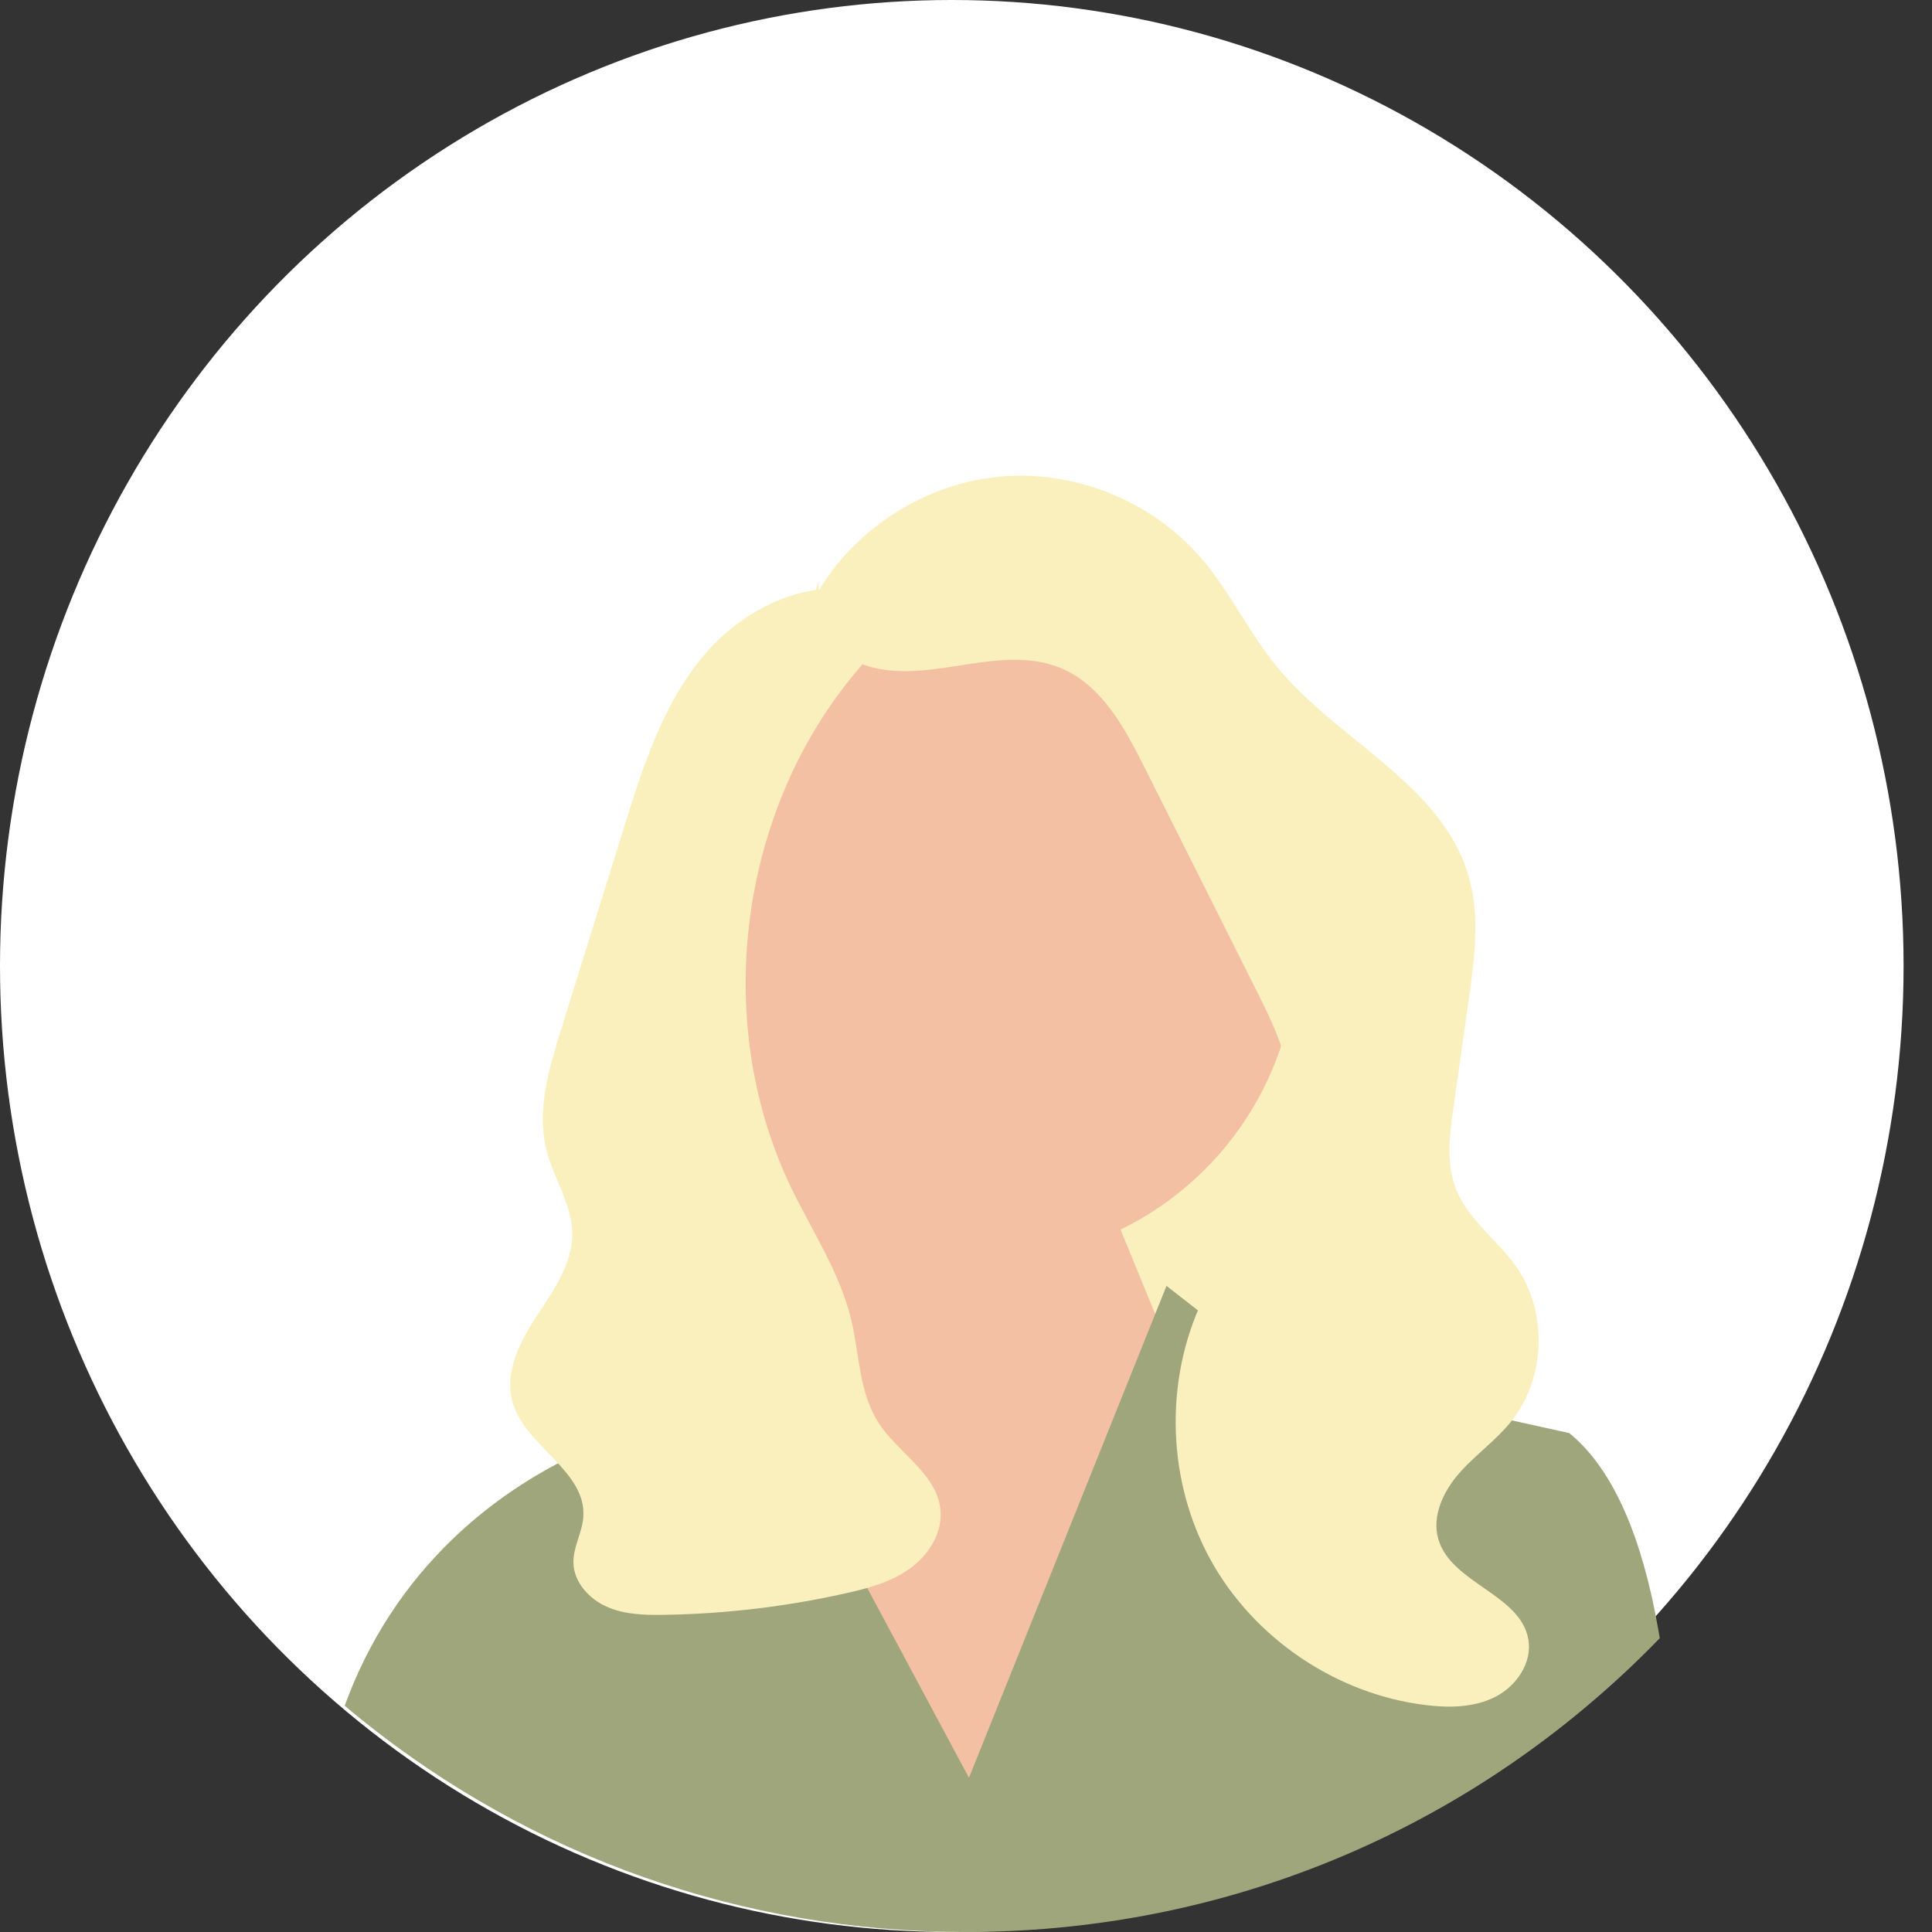 <svg width="104" height="104" viewBox="0 0 104 104" fill="none" xmlns="http://www.w3.org/2000/svg">
<rect x="0" y="0" width="104" height="104" fill="#333333" stroke="none"/>
<g clip-path="url(#clip0_54_658)">
<ellipse cx="51.235" cy="52" rx="51.235" ry="52" fill="white"/>
<path d="M74.127 74.1H48.127V38.912L70.609 51.228L74.127 74.1Z" fill="#FAF0BE"/>
<path d="M52.931 67.889C62.253 67.889 69.811 60.332 69.811 51.009C69.811 41.687 62.253 34.129 52.931 34.129C43.608 34.129 36.05 41.687 36.05 51.009C36.05 60.332 43.608 67.889 52.931 67.889Z" fill="#F4C0A3"/>
<path d="M43.24 70.386L42.477 62.677L57.706 59.829L66.699 81.724L51.06 99.709L39.917 77.814L43.24 70.386Z" fill="#F4C0A3"/>
<path d="M89.346 88.183C89.156 88.38 88.963 88.576 88.769 88.769C88.156 89.383 87.53 89.98 86.891 90.558C77.312 99.246 65.022 104 52 104C39.995 104 28.612 99.959 19.402 92.521C19.396 92.517 19.392 92.513 19.387 92.507C19.107 92.282 18.831 92.054 18.556 91.821C18.605 91.68 18.657 91.541 18.71 91.405C21.672 83.689 27.521 79.914 31.071 78.262C32.83 77.443 34.025 77.144 34.025 77.144L38.193 69.637L41.127 75.111L43.289 79.146L52.16 95.698L59.814 76.641L62.185 70.734L62.793 69.221L65.684 71.471L68.421 73.6L73.932 74.816L78.403 75.803L84.475 77.144C86.93 79.144 88.424 82.948 89.258 87.675C89.29 87.843 89.319 88.013 89.346 88.183Z" fill="#9FA67C"/>
<path d="M44.051 31.826C46.108 28.372 49.884 26.003 53.888 25.653C57.893 25.304 62.022 26.984 64.645 30.03C66.209 31.845 67.233 34.068 68.757 35.916C72.036 39.893 77.627 42.219 79.059 47.17C79.684 49.331 79.373 51.638 79.056 53.865C78.785 55.774 78.514 57.682 78.243 59.591C78.032 61.077 77.83 62.643 78.387 64.036C79.04 65.67 80.604 66.741 81.615 68.181C83.336 70.633 83.21 74.223 81.322 76.548C80.504 77.556 79.418 78.317 78.56 79.292C77.701 80.267 77.065 81.6 77.424 82.848C78.113 85.239 81.863 85.812 82.274 88.266C82.484 89.521 81.618 90.774 80.482 91.348C79.347 91.922 78.01 91.938 76.747 91.785C71.947 91.201 67.503 88.202 65.166 83.969C62.829 79.736 62.659 74.377 64.723 70.005C66.418 66.413 69.568 63.24 69.534 59.269C69.515 57.105 68.523 55.084 67.552 53.151C65.566 49.193 63.58 45.235 61.594 41.277C60.53 39.157 59.296 36.873 57.106 35.962C55.413 35.258 53.492 35.531 51.682 35.819C49.871 36.107 47.954 36.387 46.256 35.695C44.558 35.004 43.275 32.949 44.084 31.304" fill="#FAF0BE"/>
<path d="M47.01 32.007C43.748 30.933 40.09 32.656 37.882 35.286C35.674 37.915 34.603 41.288 33.583 44.567C32.998 46.445 32.414 48.322 31.829 50.2C31.28 51.967 30.73 53.733 30.18 55.5C29.534 57.578 28.881 59.785 29.412 61.895C29.796 63.421 30.783 64.806 30.804 66.379C30.827 68.023 29.797 69.465 28.896 70.839C27.994 72.213 27.147 73.845 27.577 75.431C28.23 77.844 31.585 79.17 31.401 81.663C31.34 82.495 30.859 83.264 30.867 84.099C30.878 85.16 31.709 86.077 32.683 86.5C33.656 86.923 34.752 86.946 35.813 86.927C39.068 86.87 42.317 86.483 45.495 85.775C46.718 85.503 47.961 85.168 48.978 84.438C49.996 83.708 50.755 82.498 50.623 81.253C50.416 79.312 48.33 78.21 47.276 76.567C46.242 74.953 46.266 72.908 45.82 71.043C45.207 68.481 43.693 66.243 42.556 63.866C38.284 54.929 39.779 43.538 46.215 36.007C46.783 35.341 47.405 34.671 47.642 33.828C47.88 32.985 47.574 31.911 46.749 31.616" fill="#FAF0BE"/>
</g>
<defs>
<clipPath id="clip0_54_658">
<rect width="104" height="104" fill="white"/>
</clipPath>
</defs>
</svg>
